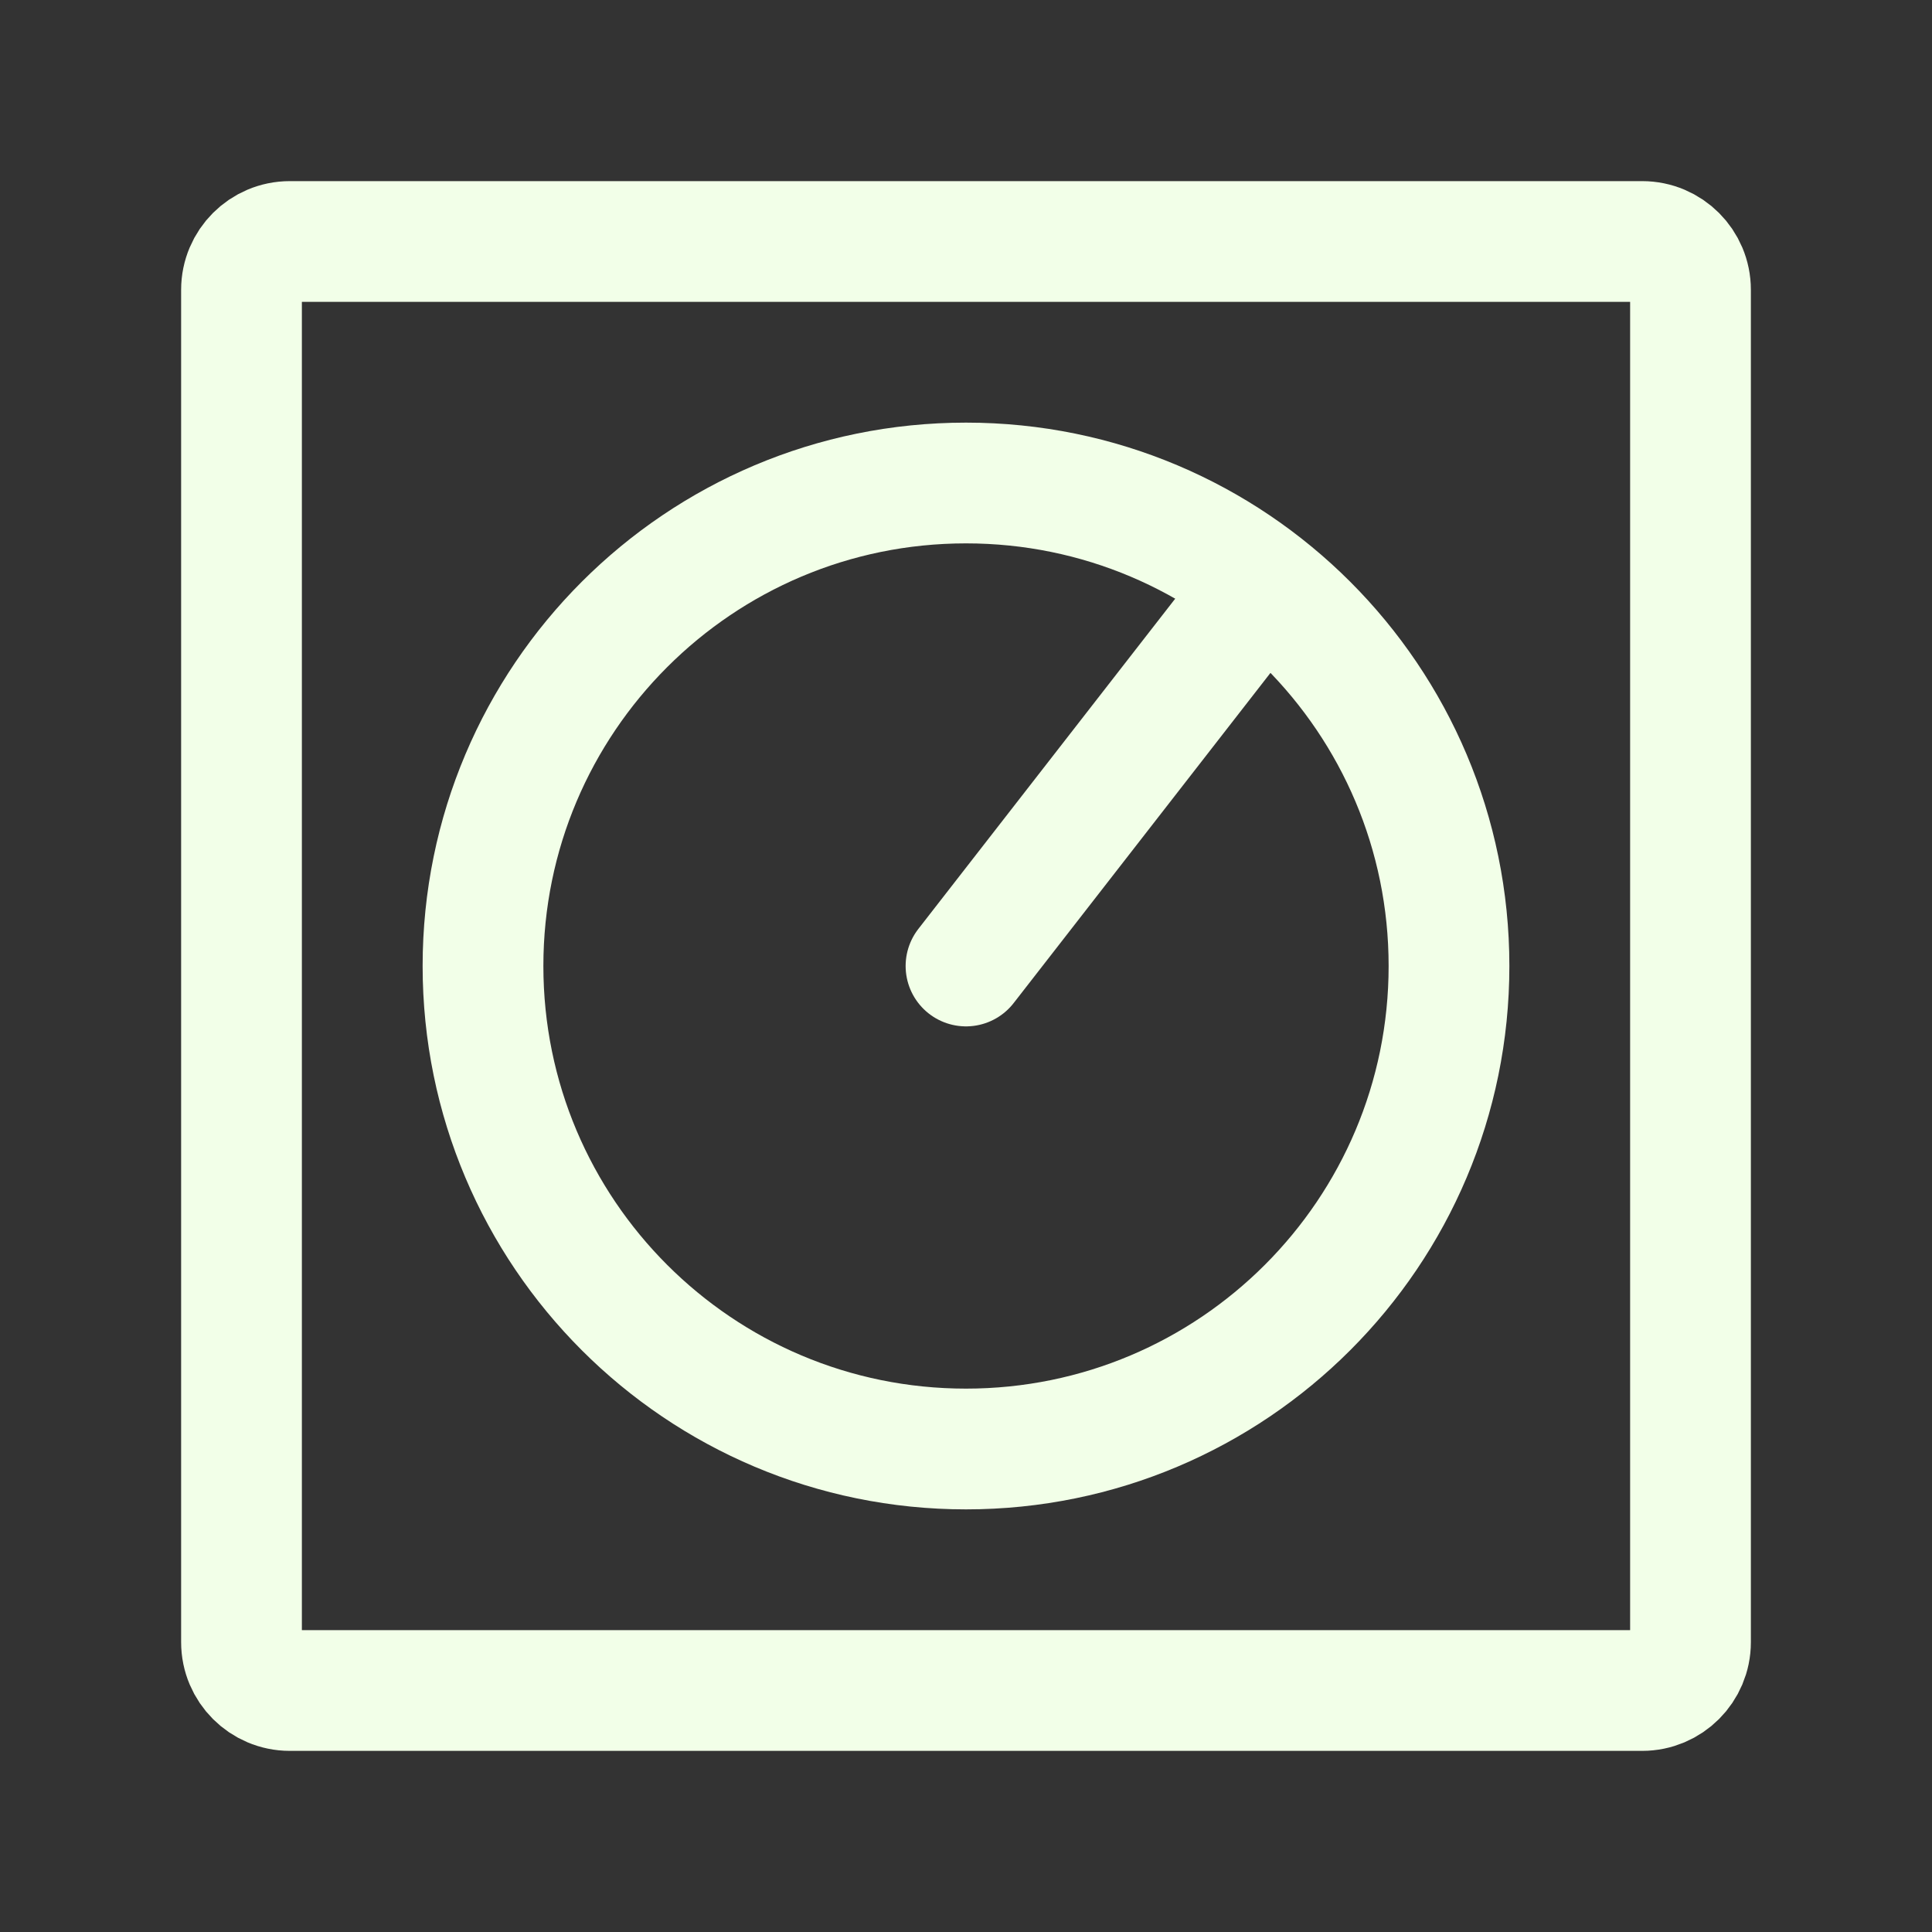 <?xml version="1.0" encoding="UTF-8"?>
<svg width="24px" height="24px" viewBox="0 0 24 24" stroke-width="1.5" fill="none" xmlns="http://www.w3.org/2000/svg" color="#000000">

<rect x="0" y="0" width="24" height="24" fill="#333333" stroke="none"/>

<path d="M21 3.6V20.4C21 20.731 20.731 21 20.4 21H3.6C3.269 21 3 20.731 3 20.4V3.6C3 3.269 3.269 3 3.6 3H20.4C20.731 3 21 3.269 21 3.6Z" stroke="#f2ffe8" stroke-width="1.5" stroke-linecap="round" stroke-linejoin="round"></path>

<path d="M12 18C15.314 18 18 15.314 18 12C18 8.686 15.314 6 12 6C8.686 6 6 8.686 6 12C6 15.314 8.686 18 12 18Z" stroke="#f2ffe8" stroke-width="1.5" stroke-linecap="round" stroke-linejoin="round"></path>

<path d="M15.5 7.5L12 12" stroke="#f2ffe8" stroke-width="1.5" stroke-linecap="round" stroke-linejoin="round"></path>
</svg>